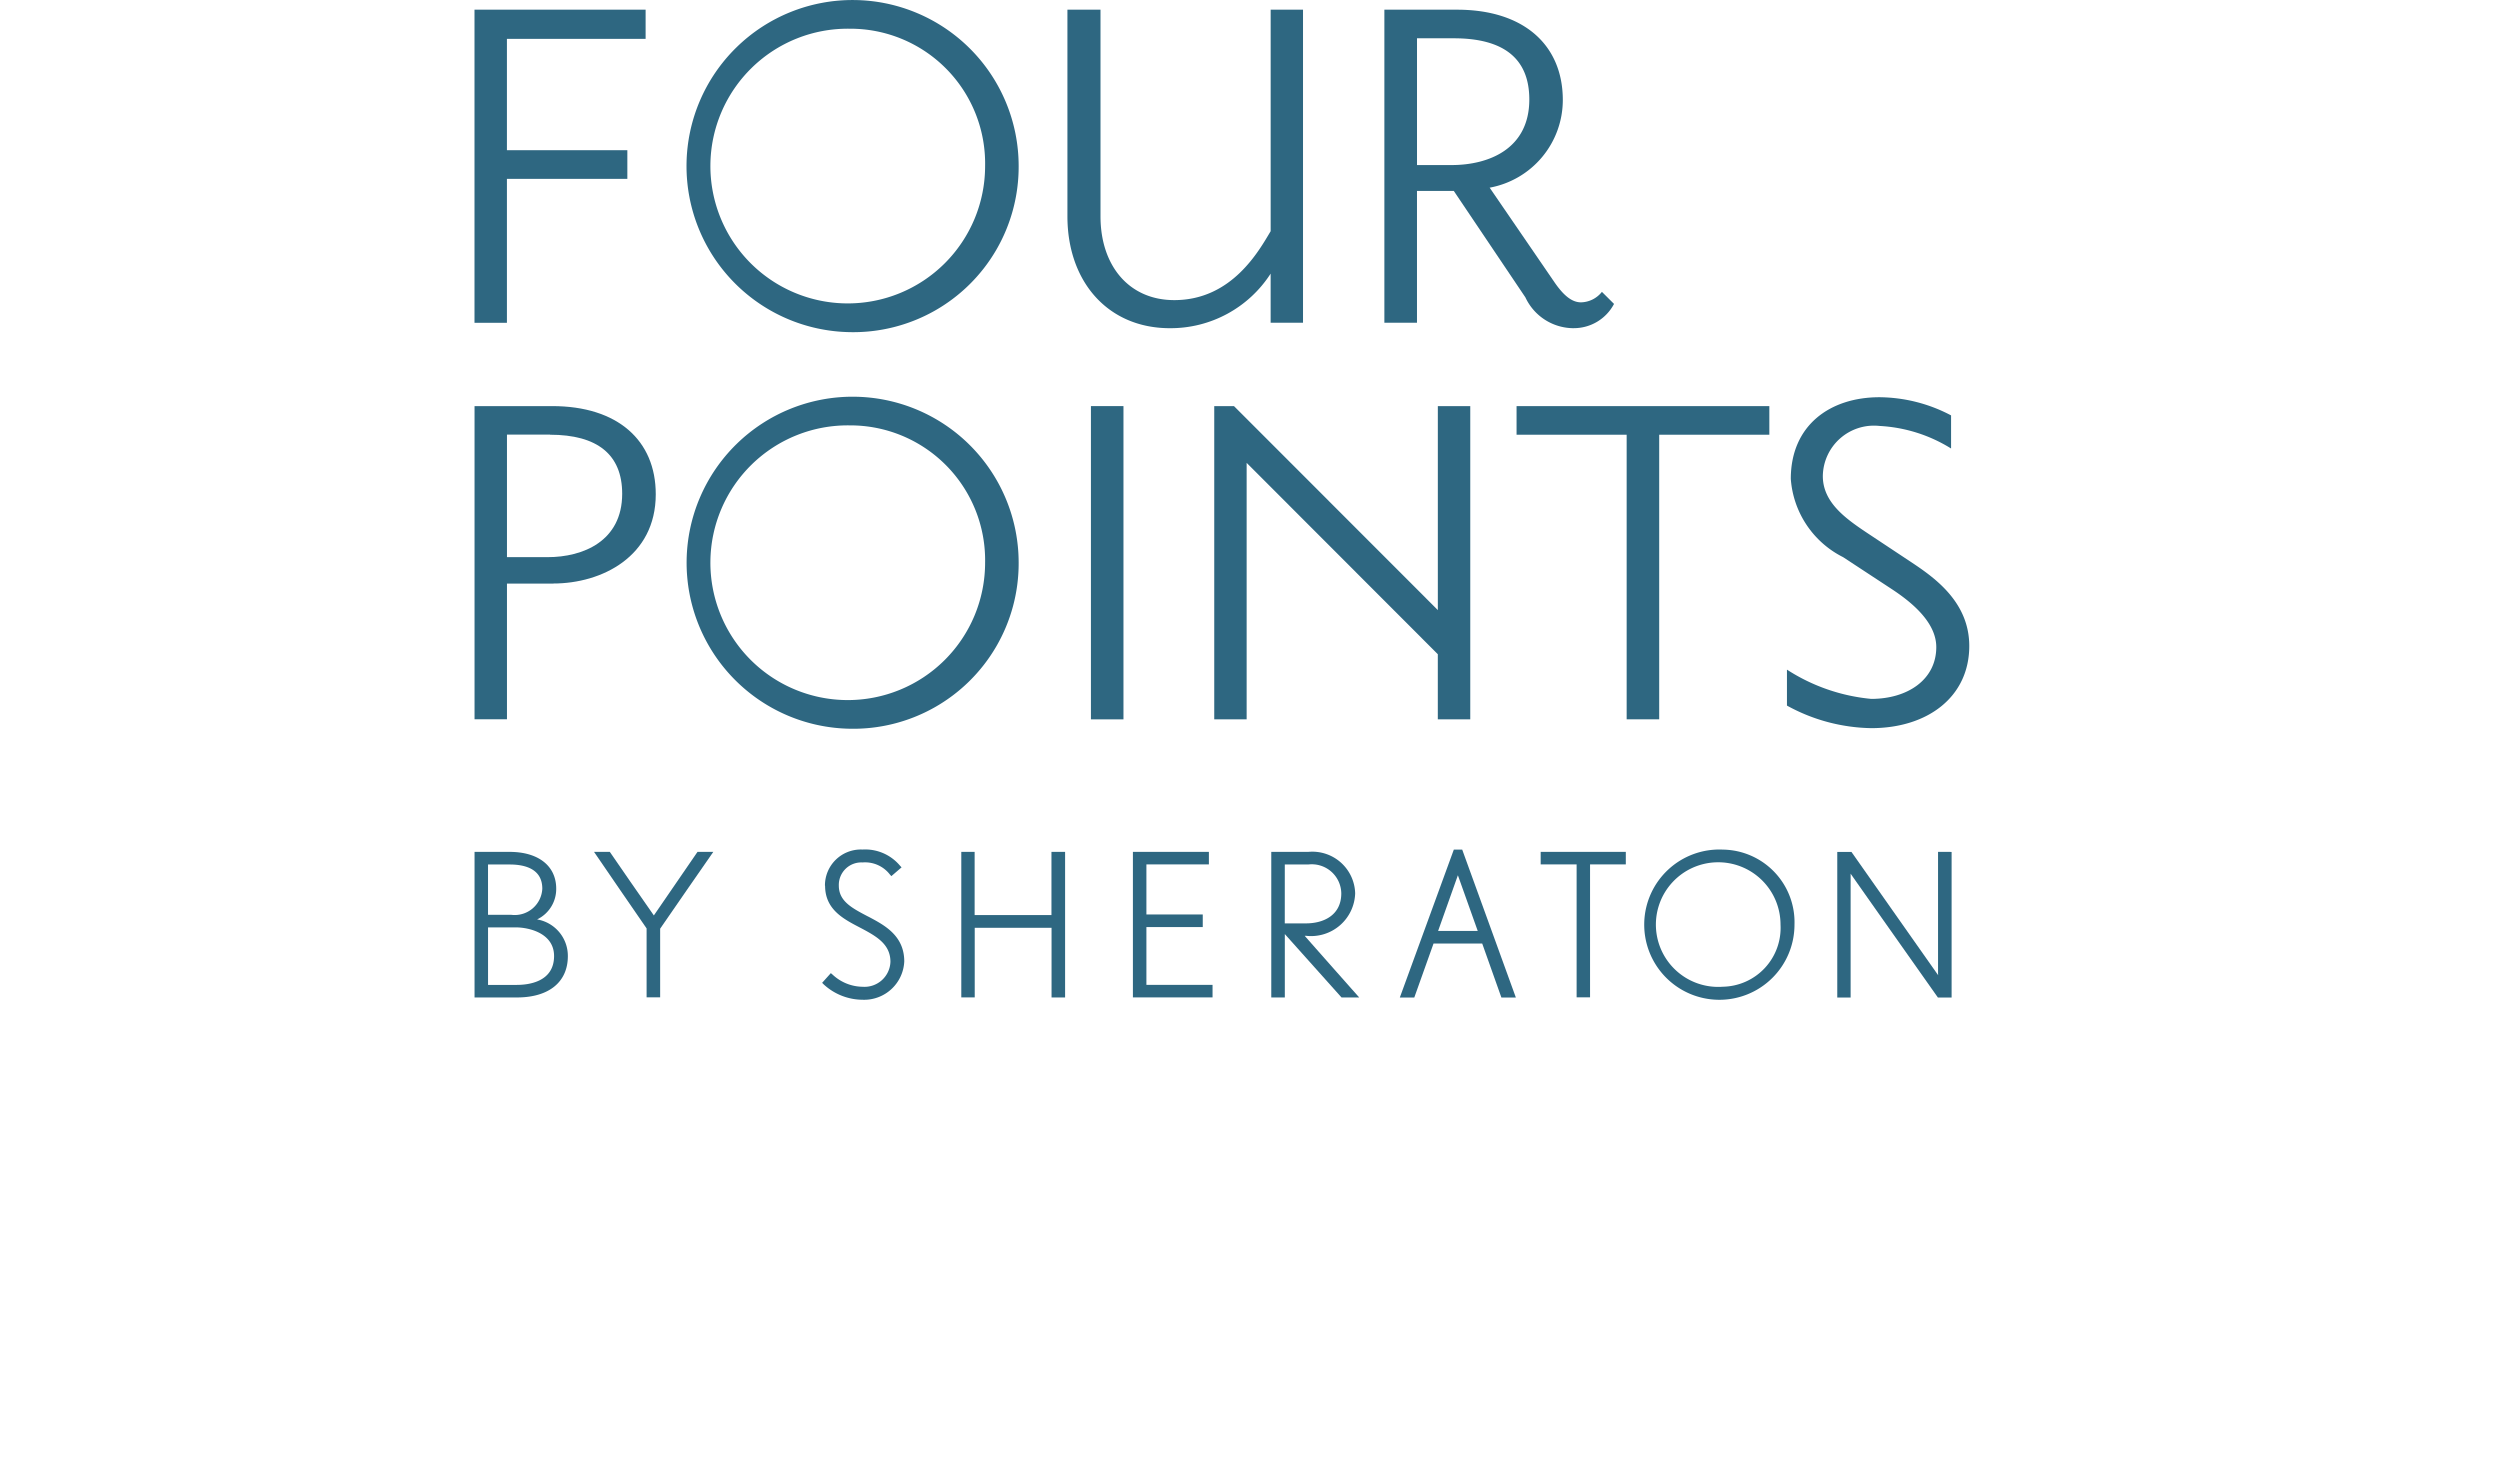<svg xmlns="http://www.w3.org/2000/svg" xmlns:xlink="http://www.w3.org/1999/xlink" width="106.476" height="63.125" viewBox="0 0 106.476 63.125">
  <defs>
    <clipPath id="clip-path">
      <rect id="Rectangle_2282" data-name="Rectangle 2282" width="106.476" height="63.125" fill="none"/>
    </clipPath>
  </defs>
  <g id="Group_4402" data-name="Group 4402" clip-path="url(#clip-path)">
    <path id="Path_15564" data-name="Path 15564" d="M160.534,224.539a1.435,1.435,0,0,0,.809-1.31c0-.964-.759-1.564-1.983-1.564h-1.495v6.2h1.807c1.358,0,2.167-.654,2.167-1.762a1.576,1.576,0,0,0-1.305-1.561m-2.095-2.34h.92c.642,0,1.392.179,1.392,1.031a1.177,1.177,0,0,1-1.325,1.112h-.987Zm1.233,5.131H158.44V224.88h1.166c.605,0,1.646.26,1.646,1.221,0,1.109-1.1,1.229-1.579,1.229" transform="translate(-137.654 -185.383)" fill="#2e6781"/>
    <path id="Path_15565" data-name="Path 15565" d="M164.572,221.664H164.1s-1.71,2.486-1.86,2.709c-.165-.223-1.877-2.709-1.877-2.709h-.672s2.2,3.215,2.24,3.262v2.935h.577v-2.924c.033-.059,2.265-3.273,2.265-3.273Z" transform="translate(-134.392 -185.384)" fill="#2e6781"/>
    <path id="Path_15566" data-name="Path 15566" d="M163.3,223.169c0,1,.767,1.408,1.453,1.765.7.369,1.33.7,1.33,1.477a1.106,1.106,0,0,1-1.188,1.061,1.907,1.907,0,0,1-1.272-.514l-.078-.067-.371.413.07.07a2.46,2.46,0,0,0,1.651.651,1.711,1.711,0,0,0,1.777-1.631c0-1.1-.84-1.544-1.512-1.9l-.056-.028c-.658-.346-1.219-.637-1.219-1.3a.958.958,0,0,1,1.01-.989,1.335,1.335,0,0,1,1.16.508l.067.075.435-.374-.07-.075a1.933,1.933,0,0,0-1.593-.684,1.531,1.531,0,0,0-1.6,1.539" transform="translate(-128.159 -185.445)" fill="#2e6781"/>
    <path id="Path_15567" data-name="Path 15567" d="M169.611,221.664h-.471v2.692h-3.272v-2.692H165.3v6.2h.572V224.9h3.272v2.966h.577v-6.2Z" transform="translate(-124.358 -185.384)" fill="#2e6781"/>
    <path id="Path_15568" data-name="Path 15568" d="M171.048,221.664h-3.13v6.2h3.392v-.534h-2.817v-2.461h2.4v-.539h-2.4V222.2h2.661v-.534Z" transform="translate(-119.667 -185.384)" fill="#2e6781"/>
    <path id="Path_15569" data-name="Path 15569" d="M171.46,225.24h.056a1.879,1.879,0,0,0,2.086-1.813,1.824,1.824,0,0,0-2-1.762h-1.573v6.2h.577v-2.7l2.415,2.7h.753s-2.056-2.318-2.318-2.622m-.851-3.041h1a1.257,1.257,0,0,1,1.406,1.229c0,.947-.775,1.279-1.5,1.279h-.907Z" transform="translate(-115.885 -185.383)" fill="#2e6781"/>
    <path id="Path_15570" data-name="Path 15570" d="M174.648,221.63h-.357l-2.3,6.3h.616s.773-2.167.82-2.3H175.5c.047.131.817,2.3.817,2.3h.616Zm-1.026,3.463c.081-.223.694-1.952.842-2.371.151.419.767,2.148.845,2.371Z" transform="translate(-112.372 -185.445)" fill="#2e6781"/>
    <path id="Path_15571" data-name="Path 15571" d="M177.667,221.664h-3.523v.534h1.531v5.664h.572V222.2h1.523v-.534Z" transform="translate(-108.526 -185.384)" fill="#2e6781"/>
    <path id="Path_15572" data-name="Path 15572" d="M178.888,221.63a3.2,3.2,0,1,0,3.049,3.189,3.092,3.092,0,0,0-3.049-3.189m0,5.84a2.654,2.654,0,1,1,2.454-2.645,2.506,2.506,0,0,1-2.454,2.645" transform="translate(-105.509 -185.445)" fill="#2e6781"/>
    <path id="Path_15573" data-name="Path 15573" d="M183.437,221.664h-.471v5.156a.781.781,0,0,0,.006.1c-.363-.514-3.693-5.251-3.693-5.251h-.605v6.2h.569v-5.175l0-.1c.357.514,3.718,5.276,3.718,5.276h.583v-6.2Z" transform="translate(-100.424 -185.384)" fill="#2e6781"/>
    <path id="Path_15574" data-name="Path 15574" d="M159.245,210.065v4.742h5.129v1.221h-5.129v6.128h-1.381V208.822h7.288v1.243Z" transform="translate(-137.655 -208.409)" fill="#2e6781"/>
    <path id="Path_15575" data-name="Path 15575" d="M175.573,222.155v-2.092a5.067,5.067,0,0,1-4.293,2.324c-2.63,0-4.362-1.972-4.362-4.765v-8.8h1.409v8.8c0,2.111,1.219,3.569,3.141,3.569,2.46,0,3.612-2.111,4.106-2.935v-9.434h1.378v13.333Z" transform="translate(-121.456 -208.409)" fill="#2e6781"/>
    <path id="Path_15576" data-name="Path 15576" d="M179.827,222.387a2.269,2.269,0,0,1-2.064-1.313l-3.049-4.533h-1.568v5.614h-1.389V208.822h3.1c2.834,0,4.5,1.5,4.5,3.849a3.8,3.8,0,0,1-3.116,3.731l2.767,4.038c.374.539.725.846,1.124.846a1.164,1.164,0,0,0,.89-.447l.516.514a1.933,1.933,0,0,1-1.71,1.033m-5.113-12.347h-1.568v5.4h1.475c1.57,0,3.308-.679,3.308-2.793,0-1.734-1.079-2.606-3.216-2.606" transform="translate(-112.796 -208.409)" fill="#2e6781"/>
    <path id="Path_15577" data-name="Path 15577" d="M168.21,222.818a7.073,7.073,0,1,1,7.2-7.072,7.045,7.045,0,0,1-7.2,7.072m0-12.923a5.85,5.85,0,1,0,5.771,5.851,5.74,5.74,0,0,0-5.771-5.851" transform="translate(-132.025 -208.672)" fill="#2e6781"/>
    <path id="Path_15578" data-name="Path 15578" d="M161.218,222.427h-1.972v5.778h-1.381V214.867h3.308c2.786,0,4.41,1.458,4.41,3.756,0,2.653-2.3,3.8-4.365,3.8m-.139-6.343h-1.833V221.3h1.738c1.5,0,3.169-.679,3.169-2.7,0-1.67-1.057-2.514-3.074-2.514" transform="translate(-137.654 -197.571)" fill="#2e6781"/>
    <path id="Path_15579" data-name="Path 15579" d="M168.212,228.864a7.071,7.071,0,1,1,7.2-7.072,7.046,7.046,0,0,1-7.2,7.072m0-12.92a5.85,5.85,0,1,0,5.771,5.848,5.743,5.743,0,0,0-5.771-5.848" transform="translate(-132.027 -197.827)" fill="#2e6781"/>
    <rect id="Rectangle_2281" data-name="Rectangle 2281" width="1.386" height="13.342" transform="translate(46.463 17.296)" fill="#2e6781"/>
    <path id="Path_15580" data-name="Path 15580" d="M178.682,228.208v-2.773l-8.142-8.15v10.923H169.16V214.867H170l8.683,8.689v-8.689h1.381v13.342Z" transform="translate(-117.445 -197.571)" fill="#2e6781"/>
    <path id="Path_15581" data-name="Path 15581" d="M179.851,216.085v12.121h-1.386V216.085h-4.689v-1.218h10.766v1.218Z" transform="translate(-109.185 -197.57)" fill="#2e6781"/>
    <path id="Path_15582" data-name="Path 15582" d="M181.495,228.825a7.672,7.672,0,0,1-3.59-.961v-1.531a7.964,7.964,0,0,0,3.59,1.246c1.551,0,2.77-.821,2.77-2.206,0-1.081-1.1-1.95-1.925-2.489l-2.042-1.341a4.054,4.054,0,0,1-2.229-3.335c0-2.279,1.668-3.477,3.777-3.477a6.623,6.623,0,0,1,3.049.774v1.41a6.4,6.4,0,0,0-3.049-.961,2.177,2.177,0,0,0-2.413,2.137c0,1.1.934,1.782,1.849,2.394l1.95,1.293c.985.656,2.438,1.692,2.438,3.547,0,2.162-1.763,3.5-4.175,3.5" transform="translate(-101.798 -197.813)" fill="#2e6781"/>
  </g>
</svg>
